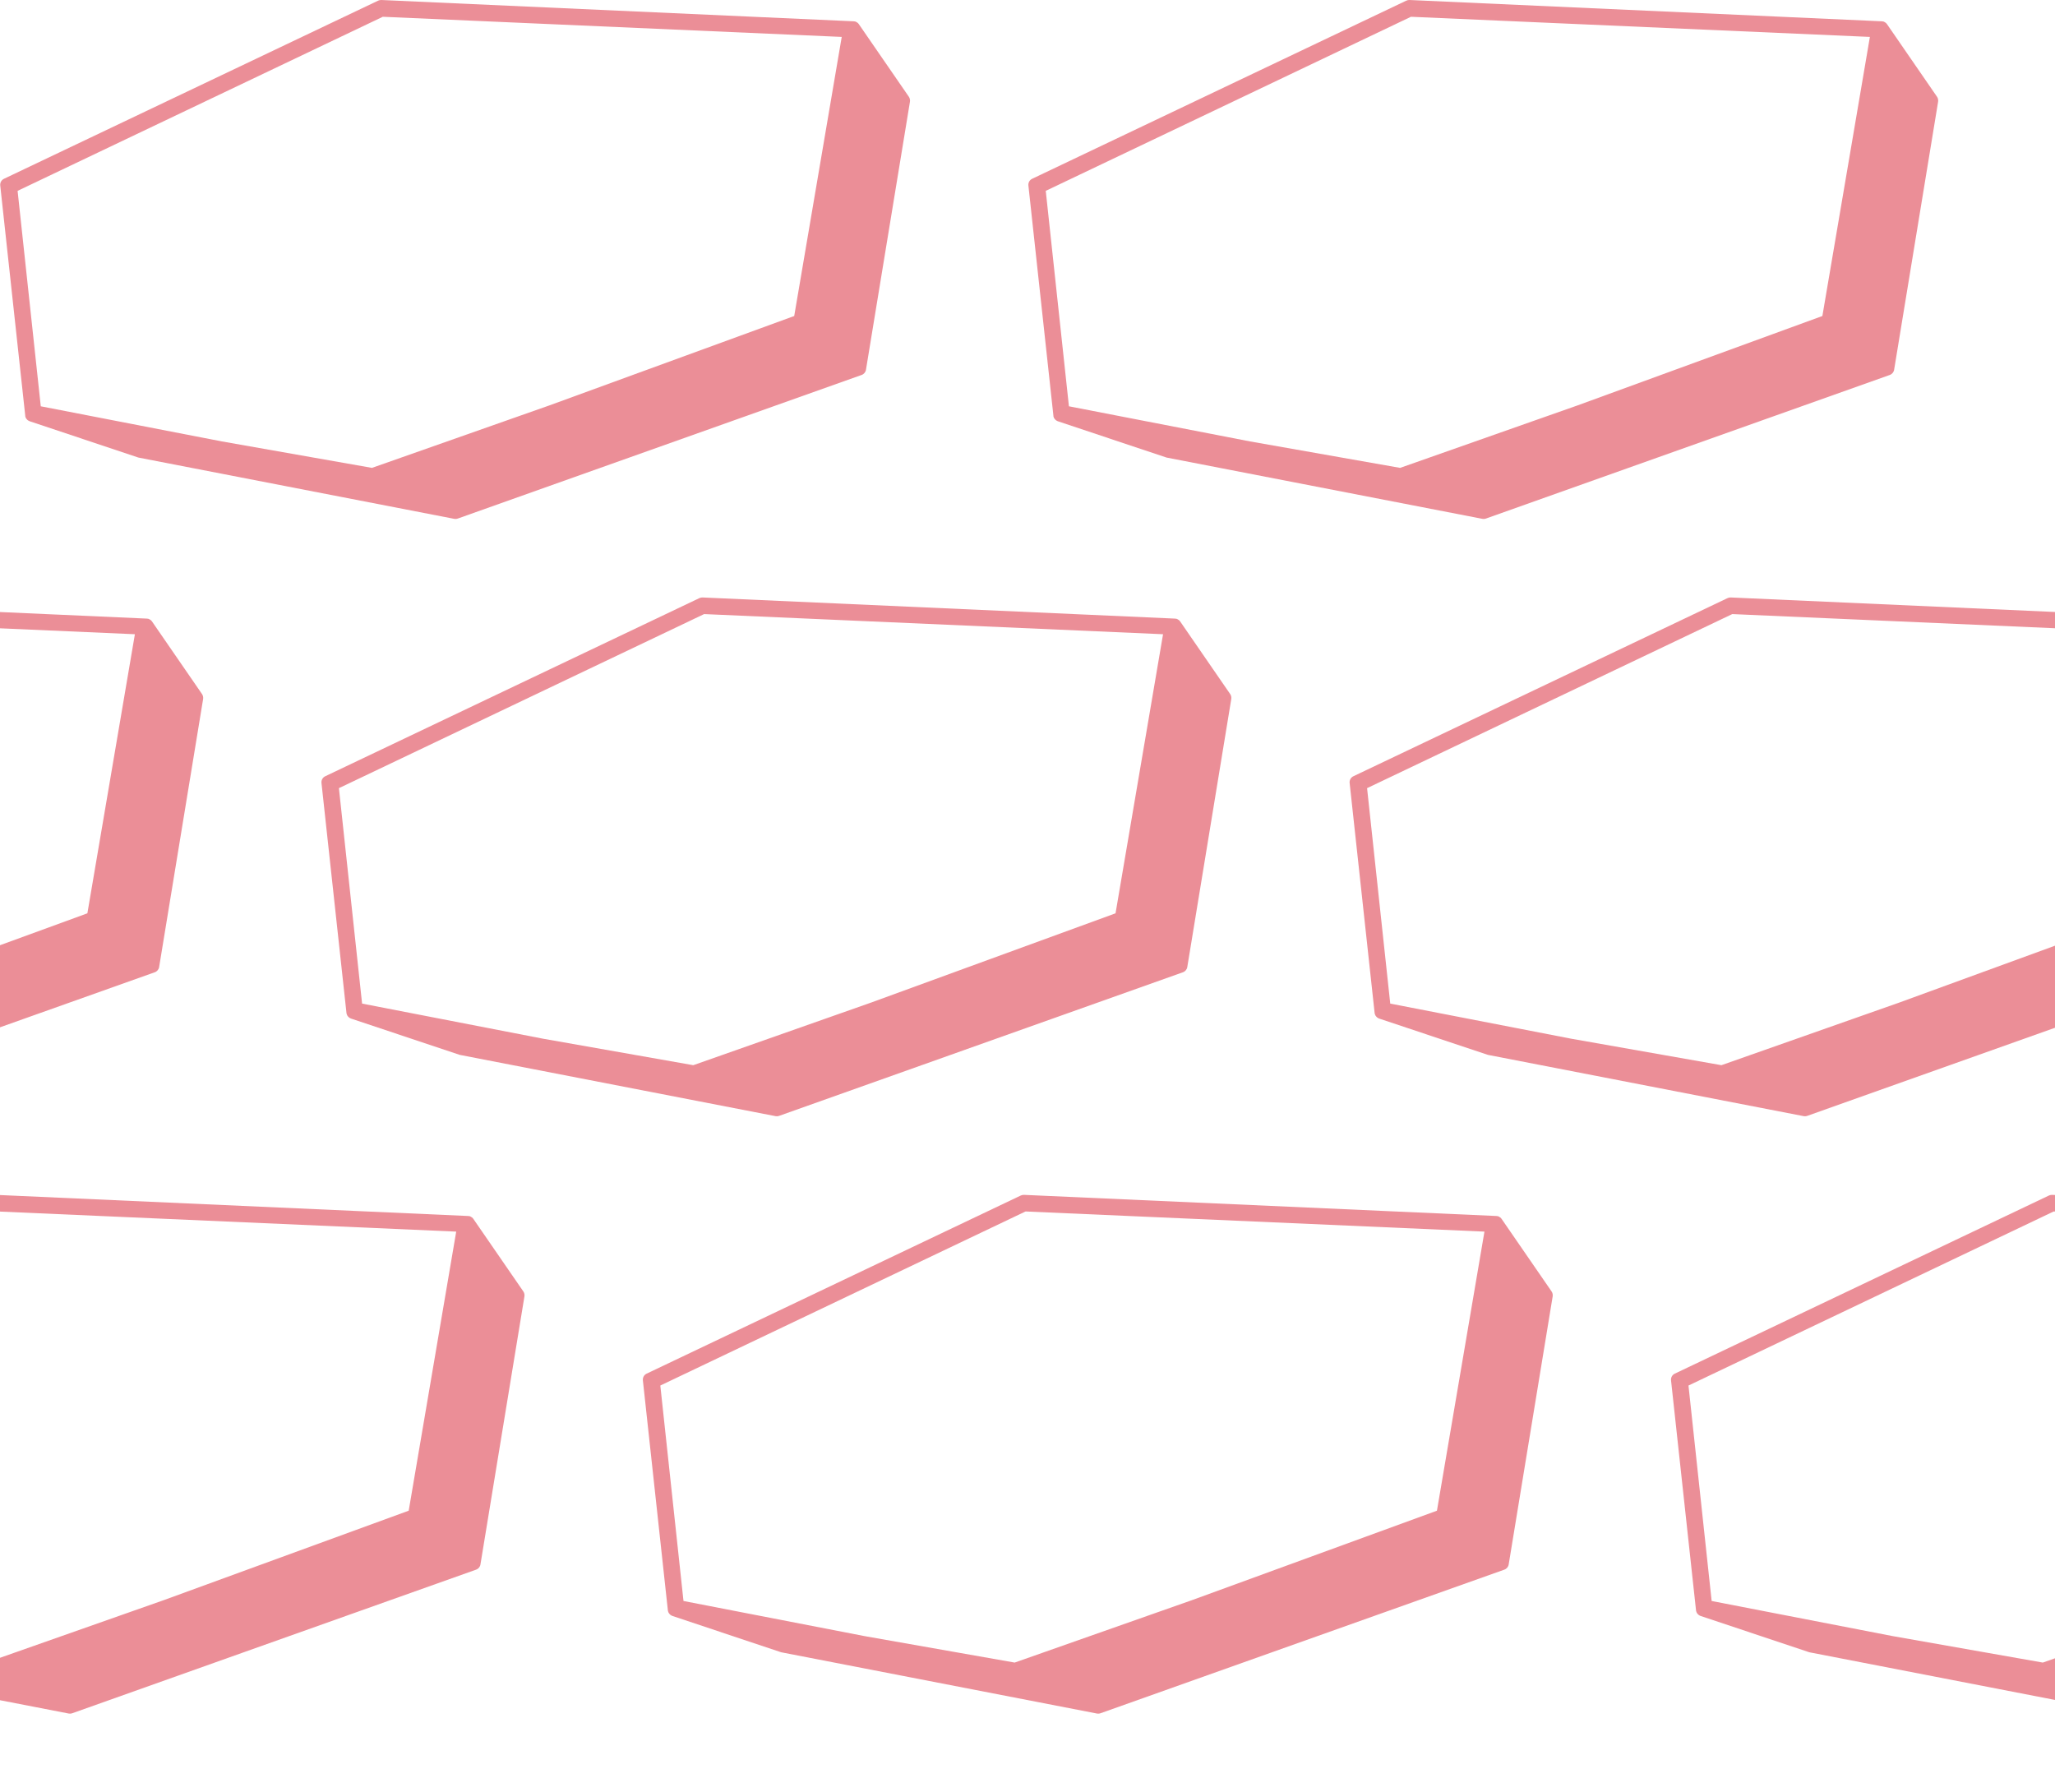<svg width="250" height="218" viewBox="0 0 250 218" fill="none" xmlns="http://www.w3.org/2000/svg">
<g style="mix-blend-mode:multiply" opacity="0.5" clip-path="url(#clip0_7675_80501)">
<path d="M-82.92 123.28C-82.92 123.28 -82.91 123.34 -82.9 123.37C-82.9 123.39 -82.89 123.4 -82.88 123.42C-82.87 123.45 -82.86 123.47 -82.85 123.5C-82.85 123.52 -82.83 123.53 -82.82 123.55C-82.81 123.57 -82.79 123.6 -82.77 123.62C-82.76 123.64 -82.75 123.65 -82.73 123.67C-82.71 123.69 -82.69 123.71 -82.67 123.73C-82.66 123.74 -82.64 123.76 -82.63 123.77C-82.61 123.79 -82.58 123.81 -82.55 123.82C-82.54 123.82 -82.52 123.84 -82.51 123.85C-82.47 123.87 -82.42 123.89 -82.38 123.91L-69.23 128.301C-69.23 128.301 -69.16 128.321 -69.13 128.331L-30.72 135.784C-30.67 135.784 -30.62 135.794 -30.56 135.794C-30.47 135.794 -30.37 135.774 -30.29 135.744L18.83 118.278C19.11 118.178 19.32 117.928 19.36 117.638L24.71 85.037C24.74 84.827 24.7 84.617 24.58 84.437L18.48 75.584C18.48 75.584 18.46 75.564 18.45 75.554C18.45 75.554 18.45 75.544 18.44 75.534C18.44 75.534 18.43 75.534 18.43 75.524C18.4 75.484 18.37 75.454 18.33 75.424C18.33 75.424 18.33 75.424 18.32 75.424C18.28 75.394 18.24 75.364 18.19 75.344C18.18 75.344 18.17 75.334 18.16 75.324C18.12 75.304 18.08 75.294 18.04 75.274H18.02C17.97 75.264 17.92 75.254 17.86 75.254L-39.61 72.683C-39.74 72.683 -39.88 72.703 -40 72.763L-85.51 94.43C-85.83 94.58 -86.01 94.91 -85.97 95.261L-82.93 123.24C-82.93 123.26 -82.93 123.27 -82.93 123.29L-82.92 123.28ZM-83.85 95.881L-39.42 74.704L16.41 77.155L10.63 111.106L-19.12 121.969L-40.74 129.582L-59.01 126.361L-81.03 122.089L-83.85 95.871V95.881Z" fill="#D71D30"/>
<path d="M42.16 123.28C42.16 123.28 42.17 123.34 42.18 123.37C42.18 123.39 42.19 123.4 42.2 123.42C42.21 123.45 42.22 123.47 42.23 123.5C42.23 123.52 42.25 123.53 42.26 123.55C42.27 123.57 42.29 123.6 42.31 123.62C42.32 123.64 42.33 123.65 42.35 123.67C42.37 123.69 42.39 123.71 42.41 123.73C42.42 123.74 42.44 123.76 42.45 123.77C42.47 123.79 42.5 123.81 42.53 123.82C42.54 123.82 42.56 123.84 42.57 123.85C42.61 123.87 42.66 123.89 42.7 123.91L55.85 128.301C55.85 128.301 55.92 128.321 55.95 128.331L94.36 135.784C94.41 135.784 94.46 135.794 94.52 135.794C94.61 135.794 94.71 135.774 94.79 135.744L143.91 118.278C144.19 118.178 144.4 117.928 144.44 117.638L149.79 85.037C149.82 84.827 149.78 84.617 149.66 84.437L143.56 75.584C143.56 75.584 143.54 75.564 143.53 75.554C143.53 75.554 143.53 75.544 143.52 75.534C143.52 75.534 143.51 75.534 143.51 75.524C143.48 75.484 143.45 75.454 143.41 75.424C143.41 75.424 143.41 75.424 143.4 75.424C143.36 75.394 143.32 75.364 143.27 75.344C143.26 75.344 143.25 75.334 143.24 75.324C143.2 75.304 143.16 75.294 143.12 75.274H143.1C143.05 75.264 143 75.254 142.94 75.254L85.47 72.683C85.34 72.683 85.2 72.703 85.08 72.763L39.57 94.43C39.25 94.58 39.07 94.91 39.11 95.261L42.15 123.24C42.15 123.26 42.15 123.27 42.15 123.29L42.16 123.28ZM41.23 95.881L85.66 74.704L141.49 77.155L135.71 111.106L105.96 121.969L84.34 129.582L66.07 126.361L44.05 122.089L41.23 95.871V95.881Z" fill="#D71D30"/>
<path d="M167.24 123.28C167.24 123.28 167.25 123.34 167.26 123.37C167.26 123.39 167.27 123.4 167.28 123.42C167.29 123.45 167.3 123.47 167.31 123.5C167.31 123.52 167.33 123.53 167.34 123.55C167.35 123.57 167.37 123.6 167.39 123.62C167.4 123.64 167.41 123.65 167.43 123.67C167.45 123.69 167.47 123.71 167.49 123.73C167.5 123.74 167.52 123.76 167.53 123.77C167.55 123.79 167.58 123.81 167.61 123.82C167.62 123.82 167.64 123.84 167.65 123.85C167.69 123.87 167.74 123.89 167.78 123.91L180.93 128.301C180.93 128.301 181 128.321 181.03 128.331L219.44 135.784C219.49 135.784 219.54 135.794 219.6 135.794C219.69 135.794 219.79 135.774 219.87 135.744L268.99 118.278C269.27 118.178 269.48 117.928 269.52 117.638L274.87 85.037C274.9 84.827 274.86 84.617 274.74 84.437L268.64 75.584C268.64 75.584 268.62 75.564 268.61 75.554C268.61 75.554 268.61 75.544 268.6 75.534C268.6 75.534 268.59 75.534 268.59 75.524C268.56 75.484 268.53 75.454 268.49 75.424C268.49 75.424 268.49 75.424 268.48 75.424C268.44 75.394 268.4 75.364 268.35 75.344C268.34 75.344 268.33 75.334 268.32 75.324C268.28 75.304 268.24 75.294 268.2 75.274H268.18C268.13 75.264 268.08 75.254 268.02 75.254L210.55 72.683C210.42 72.683 210.28 72.703 210.16 72.763L164.65 94.43C164.33 94.58 164.15 94.91 164.19 95.261L167.23 123.24C167.23 123.26 167.23 123.27 167.23 123.29L167.24 123.28ZM166.31 95.881L210.74 74.704L266.57 77.155L260.79 111.106L231.04 121.969L209.42 129.582L191.15 126.361L169.13 122.089L166.31 95.871V95.881Z" fill="#D71D30"/>
<path d="M-43.83 195.953C-43.83 195.953 -43.82 196.013 -43.81 196.043C-43.81 196.063 -43.8 196.073 -43.79 196.093C-43.78 196.123 -43.77 196.143 -43.76 196.173C-43.76 196.193 -43.74 196.203 -43.73 196.223C-43.72 196.243 -43.7 196.273 -43.68 196.293C-43.67 196.313 -43.66 196.323 -43.64 196.343C-43.62 196.363 -43.6 196.383 -43.58 196.403C-43.57 196.413 -43.55 196.433 -43.54 196.443C-43.52 196.463 -43.49 196.483 -43.46 196.493C-43.45 196.493 -43.43 196.513 -43.42 196.523C-43.38 196.543 -43.33 196.563 -43.29 196.583L-30.14 200.975C-30.14 200.975 -30.07 200.995 -30.04 201.005L8.37 208.457C8.42 208.457 8.47 208.467 8.53 208.467C8.62 208.467 8.72 208.447 8.8 208.417L57.92 190.951C58.2 190.851 58.41 190.601 58.45 190.311L63.8 157.711C63.83 157.501 63.79 157.291 63.67 157.11L57.57 148.258C57.57 148.258 57.55 148.238 57.54 148.228C57.54 148.228 57.54 148.218 57.53 148.208C57.53 148.208 57.52 148.208 57.52 148.198C57.49 148.158 57.46 148.128 57.42 148.098C57.42 148.098 57.42 148.098 57.41 148.098C57.37 148.068 57.33 148.038 57.28 148.018C57.27 148.018 57.26 148.008 57.25 147.998C57.21 147.978 57.17 147.968 57.13 147.948H57.11C57.06 147.938 57.01 147.928 56.95 147.928L-0.52 145.357C-0.65 145.357 -0.79 145.377 -0.91 145.437L-46.42 167.104C-46.74 167.254 -46.92 167.584 -46.88 167.934L-43.84 195.913C-43.84 195.933 -43.84 195.943 -43.84 195.963L-43.83 195.953ZM-44.76 168.554L-0.33 147.377L55.5 149.828L49.72 183.779L19.97 194.643L-1.65 202.255L-19.92 199.034L-41.94 194.763L-44.76 168.544V168.554Z" fill="#D71D30"/>
<path d="M81.26 195.953C81.26 195.953 81.27 196.013 81.28 196.043C81.28 196.063 81.29 196.073 81.3 196.093C81.31 196.123 81.32 196.143 81.33 196.173C81.33 196.193 81.35 196.203 81.36 196.223C81.37 196.243 81.39 196.273 81.41 196.293C81.42 196.313 81.43 196.323 81.45 196.343C81.47 196.363 81.49 196.383 81.51 196.403C81.52 196.413 81.54 196.433 81.55 196.443C81.57 196.463 81.6 196.483 81.63 196.493C81.64 196.493 81.66 196.513 81.67 196.523C81.71 196.543 81.76 196.563 81.8 196.583L94.95 200.975C94.95 200.975 95.02 200.995 95.05 201.005L133.46 208.457C133.51 208.457 133.56 208.467 133.62 208.467C133.71 208.467 133.81 208.447 133.89 208.417L183.01 190.951C183.29 190.851 183.5 190.601 183.54 190.311L188.89 157.711C188.92 157.501 188.88 157.291 188.76 157.11L182.66 148.258C182.66 148.258 182.64 148.238 182.63 148.228C182.63 148.228 182.63 148.218 182.62 148.208C182.62 148.208 182.61 148.208 182.61 148.198C182.58 148.158 182.55 148.128 182.51 148.098C182.51 148.098 182.51 148.098 182.5 148.098C182.46 148.068 182.42 148.038 182.37 148.018C182.36 148.018 182.35 148.008 182.34 147.998C182.3 147.978 182.26 147.968 182.22 147.948H182.2C182.15 147.938 182.1 147.928 182.04 147.928L124.57 145.357C124.44 145.357 124.3 145.377 124.18 145.437L78.67 167.104C78.35 167.254 78.17 167.584 78.21 167.934L81.25 195.913C81.25 195.933 81.25 195.943 81.25 195.963L81.26 195.953ZM80.33 168.554L124.76 147.377L180.59 149.828L174.81 183.779L145.06 194.643L123.44 202.255L105.17 199.034L83.15 194.763L80.33 168.544V168.554Z" fill="#D71D30"/>
<path d="M206.34 195.953C206.34 195.953 206.35 196.013 206.36 196.043C206.36 196.063 206.37 196.073 206.38 196.093C206.39 196.123 206.4 196.143 206.41 196.173C206.41 196.193 206.43 196.203 206.44 196.223C206.45 196.243 206.47 196.273 206.49 196.293C206.5 196.313 206.51 196.323 206.53 196.343C206.55 196.363 206.57 196.383 206.59 196.403C206.6 196.413 206.62 196.433 206.63 196.443C206.65 196.463 206.68 196.483 206.71 196.493C206.72 196.493 206.74 196.513 206.75 196.523C206.79 196.543 206.84 196.563 206.88 196.583L220.03 200.975C220.03 200.975 220.1 200.995 220.13 201.005L258.54 208.457C258.59 208.457 258.64 208.467 258.7 208.467C258.79 208.467 258.89 208.447 258.97 208.417L308.09 190.951C308.37 190.851 308.58 190.601 308.62 190.311L313.97 157.711C314 157.501 313.96 157.291 313.84 157.11L307.74 148.258C307.74 148.258 307.72 148.238 307.71 148.228C307.71 148.228 307.71 148.218 307.7 148.208C307.7 148.208 307.69 148.208 307.69 148.198C307.66 148.158 307.63 148.128 307.59 148.098C307.59 148.098 307.59 148.098 307.58 148.098C307.54 148.068 307.5 148.038 307.45 148.018C307.44 148.018 307.43 148.008 307.42 147.998C307.38 147.978 307.34 147.968 307.3 147.948H307.28C307.23 147.938 307.18 147.928 307.12 147.928L249.65 145.357C249.52 145.357 249.38 145.377 249.26 145.437L203.75 167.104C203.43 167.254 203.25 167.584 203.29 167.934L206.33 195.913C206.33 195.933 206.33 195.943 206.33 195.963L206.34 195.953ZM205.41 168.554L249.84 147.377L305.67 149.828L299.89 183.779L270.14 194.643L248.52 202.255L230.25 199.034L208.23 194.763L205.41 168.544V168.554Z" fill="#D71D30"/>
<path d="M3.07 50.616C3.07 50.616 3.08 50.676 3.09 50.706C3.09 50.726 3.1 50.736 3.11 50.756C3.12 50.786 3.13 50.806 3.14 50.836C3.14 50.856 3.16 50.866 3.17 50.886C3.18 50.906 3.2 50.936 3.22 50.956C3.23 50.976 3.24 50.986 3.26 51.006C3.28 51.026 3.3 51.046 3.32 51.066C3.33 51.076 3.35 51.096 3.36 51.106C3.38 51.126 3.41 51.146 3.44 51.156C3.45 51.156 3.47 51.176 3.48 51.186C3.52 51.206 3.57 51.227 3.61 51.246L16.76 55.638C16.76 55.638 16.83 55.658 16.86 55.668L55.27 63.12C55.32 63.12 55.37 63.13 55.43 63.13C55.52 63.13 55.62 63.11 55.7 63.08L104.82 45.615C105.1 45.515 105.31 45.264 105.35 44.974L110.7 12.374C110.73 12.164 110.69 11.954 110.57 11.774L104.47 2.921C104.47 2.921 104.45 2.901 104.44 2.891C104.44 2.891 104.44 2.881 104.43 2.871C104.43 2.871 104.42 2.871 104.42 2.861C104.39 2.821 104.36 2.791 104.32 2.761C104.32 2.761 104.32 2.761 104.31 2.761C104.27 2.731 104.23 2.701 104.18 2.681C104.17 2.681 104.16 2.671 104.15 2.661C104.11 2.641 104.07 2.631 104.03 2.611H104.01C103.96 2.601 103.91 2.591 103.85 2.591L46.39 0C46.26 0 46.12 0.02 46 0.08L0.49 21.747C0.17 21.897 -0.01 22.227 0.03 22.577L3.07 50.556C3.07 50.576 3.07 50.586 3.07 50.606V50.616ZM2.14 23.218L46.57 2.041L102.4 4.491L96.62 38.442L66.87 49.306L45.25 56.918L26.98 53.697L4.96 49.426L2.14 23.207V23.218Z" fill="#D71D30"/>
<path d="M128.15 50.616C128.15 50.616 128.16 50.676 128.17 50.706C128.17 50.726 128.18 50.736 128.19 50.756C128.2 50.786 128.21 50.806 128.22 50.836C128.22 50.856 128.24 50.866 128.25 50.886C128.26 50.906 128.28 50.936 128.3 50.956C128.31 50.976 128.32 50.986 128.34 51.006C128.36 51.026 128.38 51.046 128.4 51.066C128.41 51.076 128.43 51.096 128.44 51.106C128.46 51.126 128.49 51.146 128.52 51.156C128.53 51.156 128.55 51.176 128.56 51.186C128.6 51.206 128.65 51.227 128.69 51.246L141.84 55.638C141.84 55.638 141.91 55.658 141.94 55.668L180.35 63.12C180.4 63.12 180.45 63.13 180.51 63.13C180.6 63.13 180.7 63.11 180.78 63.08L229.9 45.615C230.18 45.515 230.39 45.264 230.43 44.974L235.78 12.374C235.81 12.164 235.77 11.954 235.65 11.774L229.55 2.921C229.55 2.921 229.53 2.901 229.52 2.891C229.52 2.891 229.52 2.881 229.51 2.871C229.51 2.871 229.5 2.871 229.5 2.861C229.47 2.821 229.44 2.791 229.4 2.761C229.4 2.761 229.4 2.761 229.39 2.761C229.35 2.731 229.31 2.701 229.26 2.681C229.25 2.681 229.24 2.671 229.23 2.661C229.19 2.641 229.15 2.631 229.11 2.611H229.09C229.04 2.601 228.99 2.591 228.93 2.591L171.47 0C171.34 0 171.2 0.02 171.08 0.08L125.57 21.747C125.25 21.897 125.07 22.227 125.11 22.577L128.15 50.556C128.15 50.576 128.15 50.586 128.15 50.606V50.616ZM127.22 23.218L171.65 2.041L227.48 4.491L221.7 38.442L191.95 49.306L170.33 56.918L152.06 53.697L130.04 49.426L127.22 23.207V23.218Z" fill="#D71D30"/>
</g>
<defs>
<clipPath id="clip0_7675_80501">
<rect width="250" height="218" fill="white"/>
</clipPath>
</defs>
</svg>
